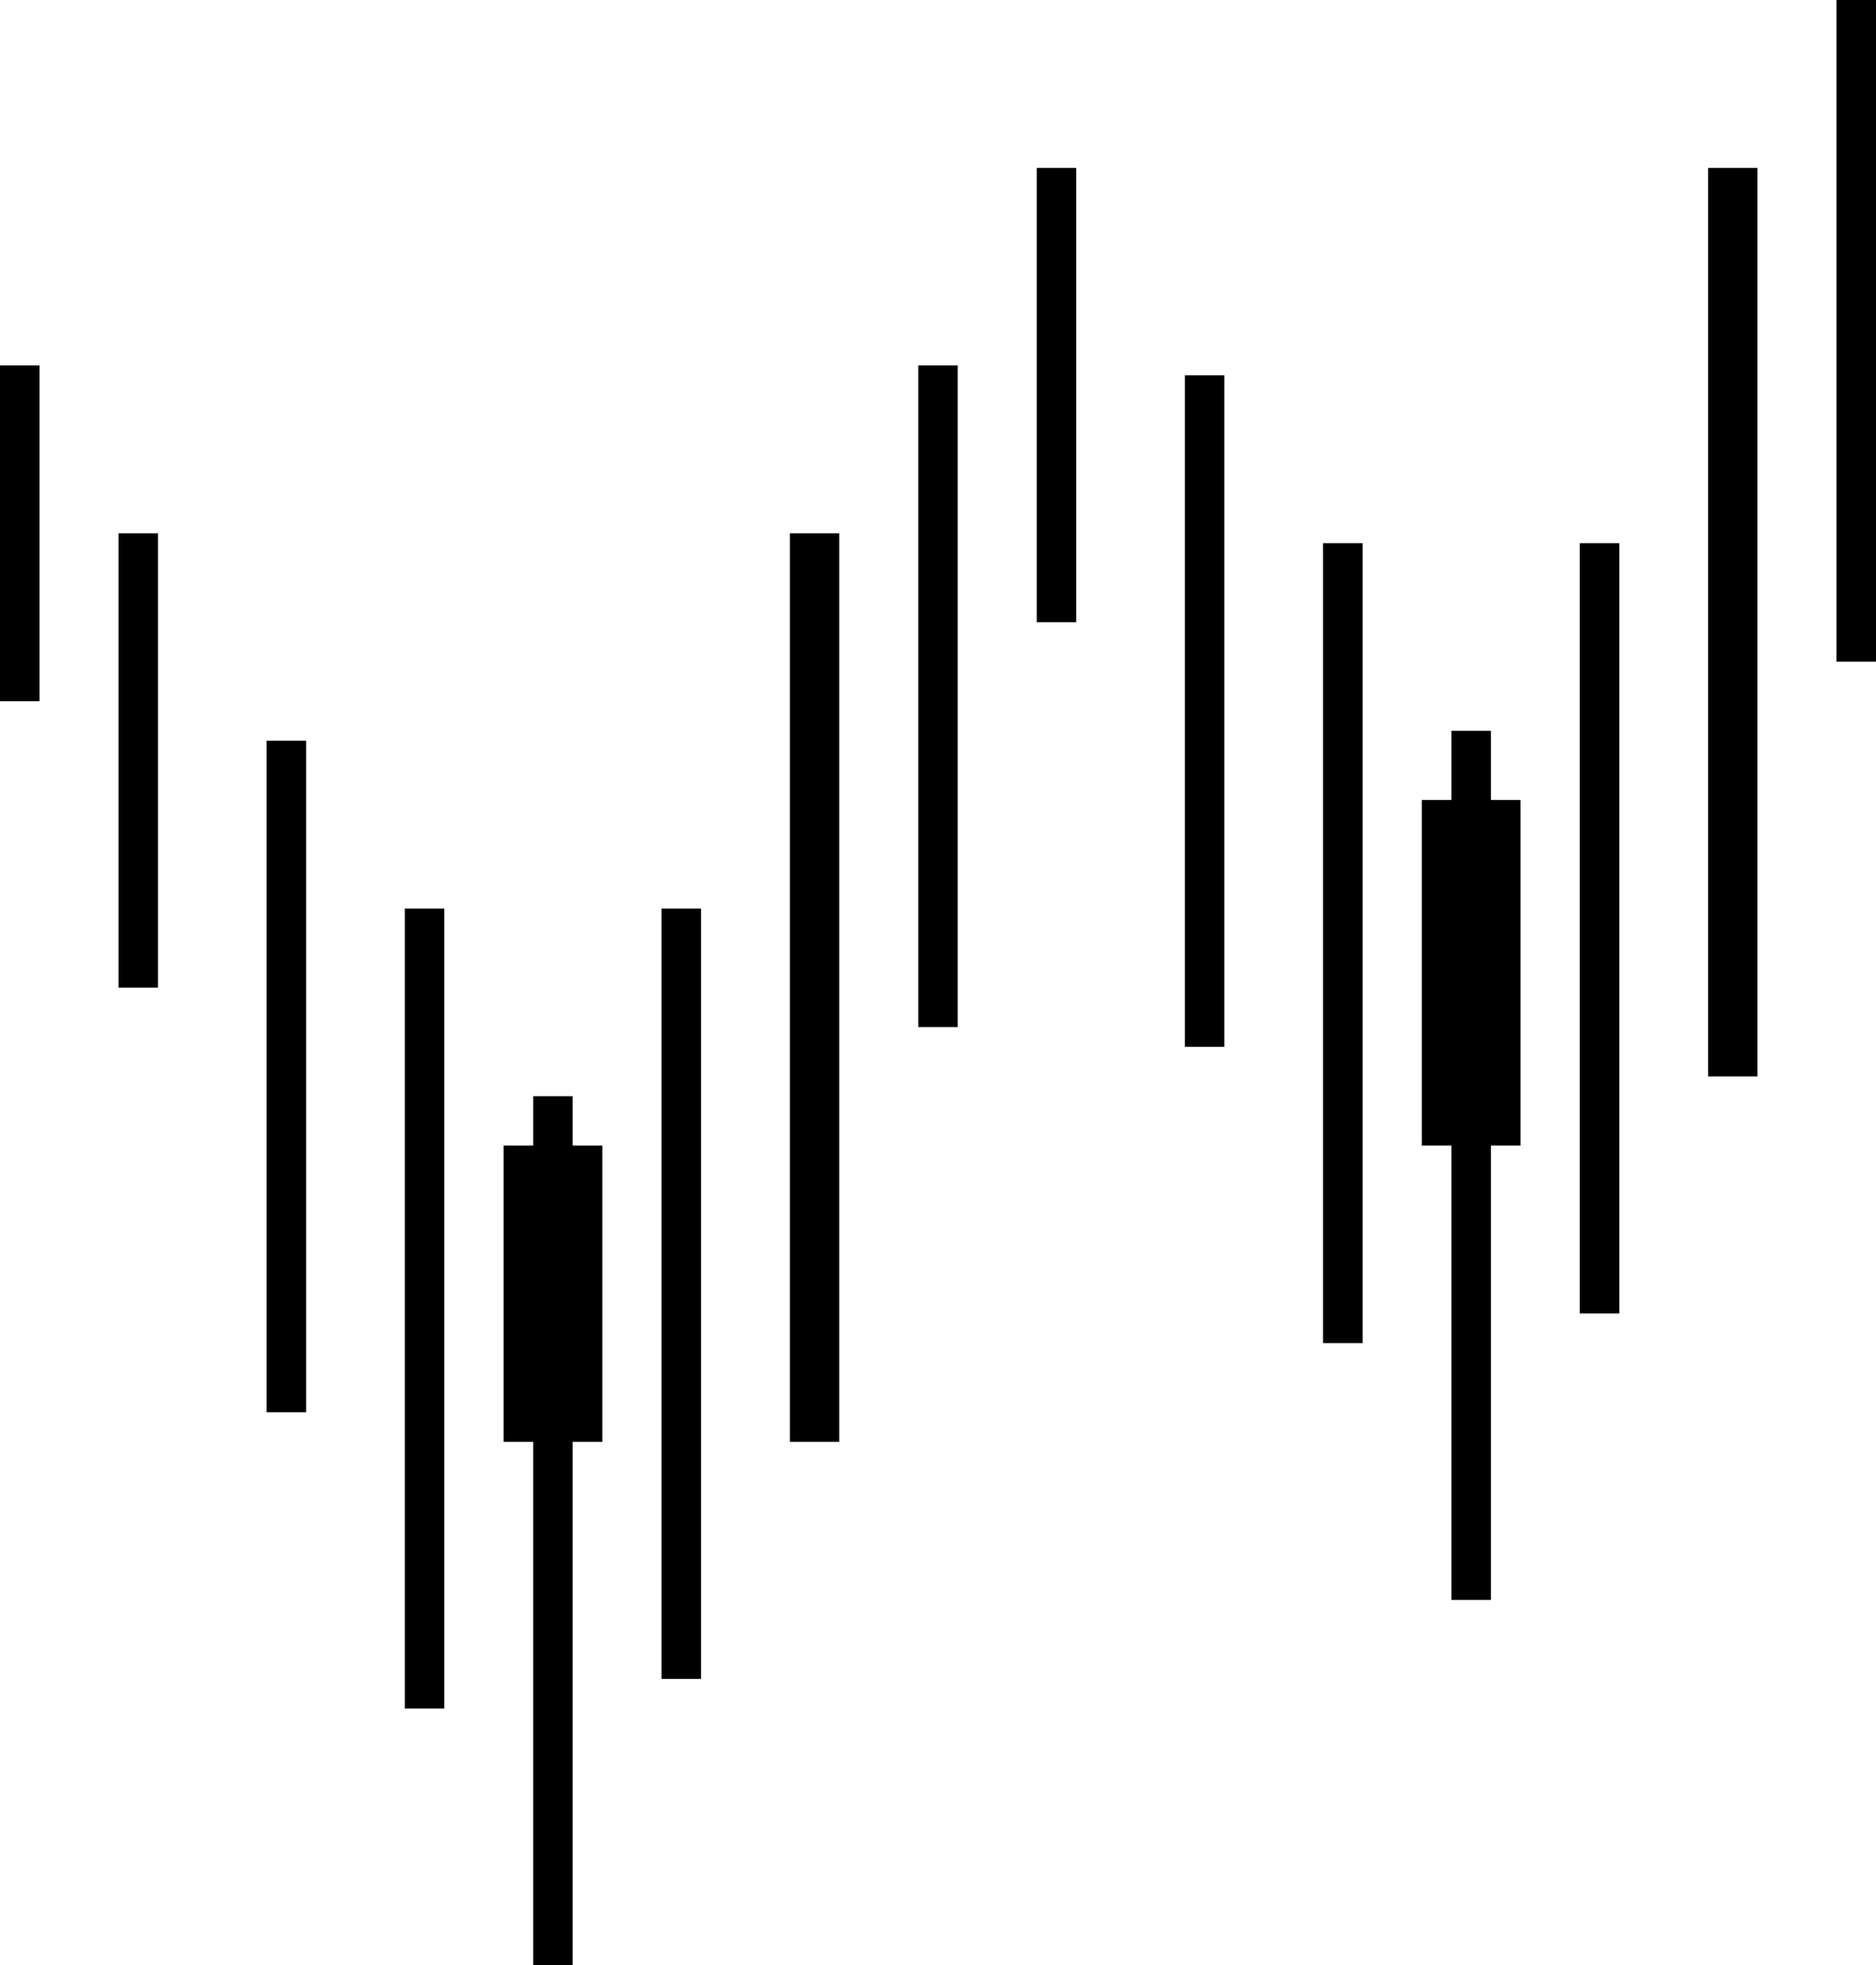<svg id="Hammer" xmlns="http://www.w3.org/2000/svg" width="190" height="199" viewBox="0 0 190 199">
  <rect id="Rechteck_3" data-name="Rechteck 3" width="4" height="34" transform="translate(0 37)" fill="#000"/>
  <rect id="Rechteck_4" data-name="Rechteck 4" width="4" height="46" transform="translate(12 54)" fill="#000"/>
  <rect id="Rechteck_5" data-name="Rechteck 5" width="4" height="68" transform="translate(27 75)" fill="#000"/>
  <rect id="Rechteck_6" data-name="Rechteck 6" width="4" height="81" transform="translate(41 92)" fill="#000"/>
  <rect id="Rechteck_7" data-name="Rechteck 7" width="4" height="88" transform="translate(54 111)" fill="#000"/>
  <rect id="Rechteck_8" data-name="Rechteck 8" width="4" height="78" transform="translate(67 92)" fill="#000"/>
  <rect id="Rechteck_9" data-name="Rechteck 9" width="5" height="92" transform="translate(80 54)" fill="#000"/>
  <rect id="Rechteck_10" data-name="Rechteck 10" width="4" height="67" transform="translate(93 37)" fill="#000"/>
  <rect id="Rechteck_11" data-name="Rechteck 11" width="10" height="30" transform="translate(51 116)" fill="#000"/>
  <rect id="Rechteck_12" data-name="Rechteck 12" width="4" height="46" transform="translate(105 17)" fill="#000"/>
  <rect id="Rechteck_13" data-name="Rechteck 13" width="4" height="68" transform="translate(120 38)" fill="#000"/>
  <rect id="Rechteck_14" data-name="Rechteck 14" width="4" height="81" transform="translate(134 55)" fill="#000"/>
  <rect id="Rechteck_15" data-name="Rechteck 15" width="4" height="88" transform="translate(147 74)" fill="#000"/>
  <rect id="Rechteck_16" data-name="Rechteck 16" width="4" height="78" transform="translate(160 55)" fill="#000"/>
  <rect id="Rechteck_17" data-name="Rechteck 17" width="5" height="92" transform="translate(173 17)" fill="#000"/>
  <rect id="Rechteck_18" data-name="Rechteck 18" width="4" height="67" transform="translate(186)" fill="#000"/>
  <rect id="Rechteck_19" data-name="Rechteck 19" width="10" height="35" transform="translate(144 81)" fill="#000"/>
</svg>
